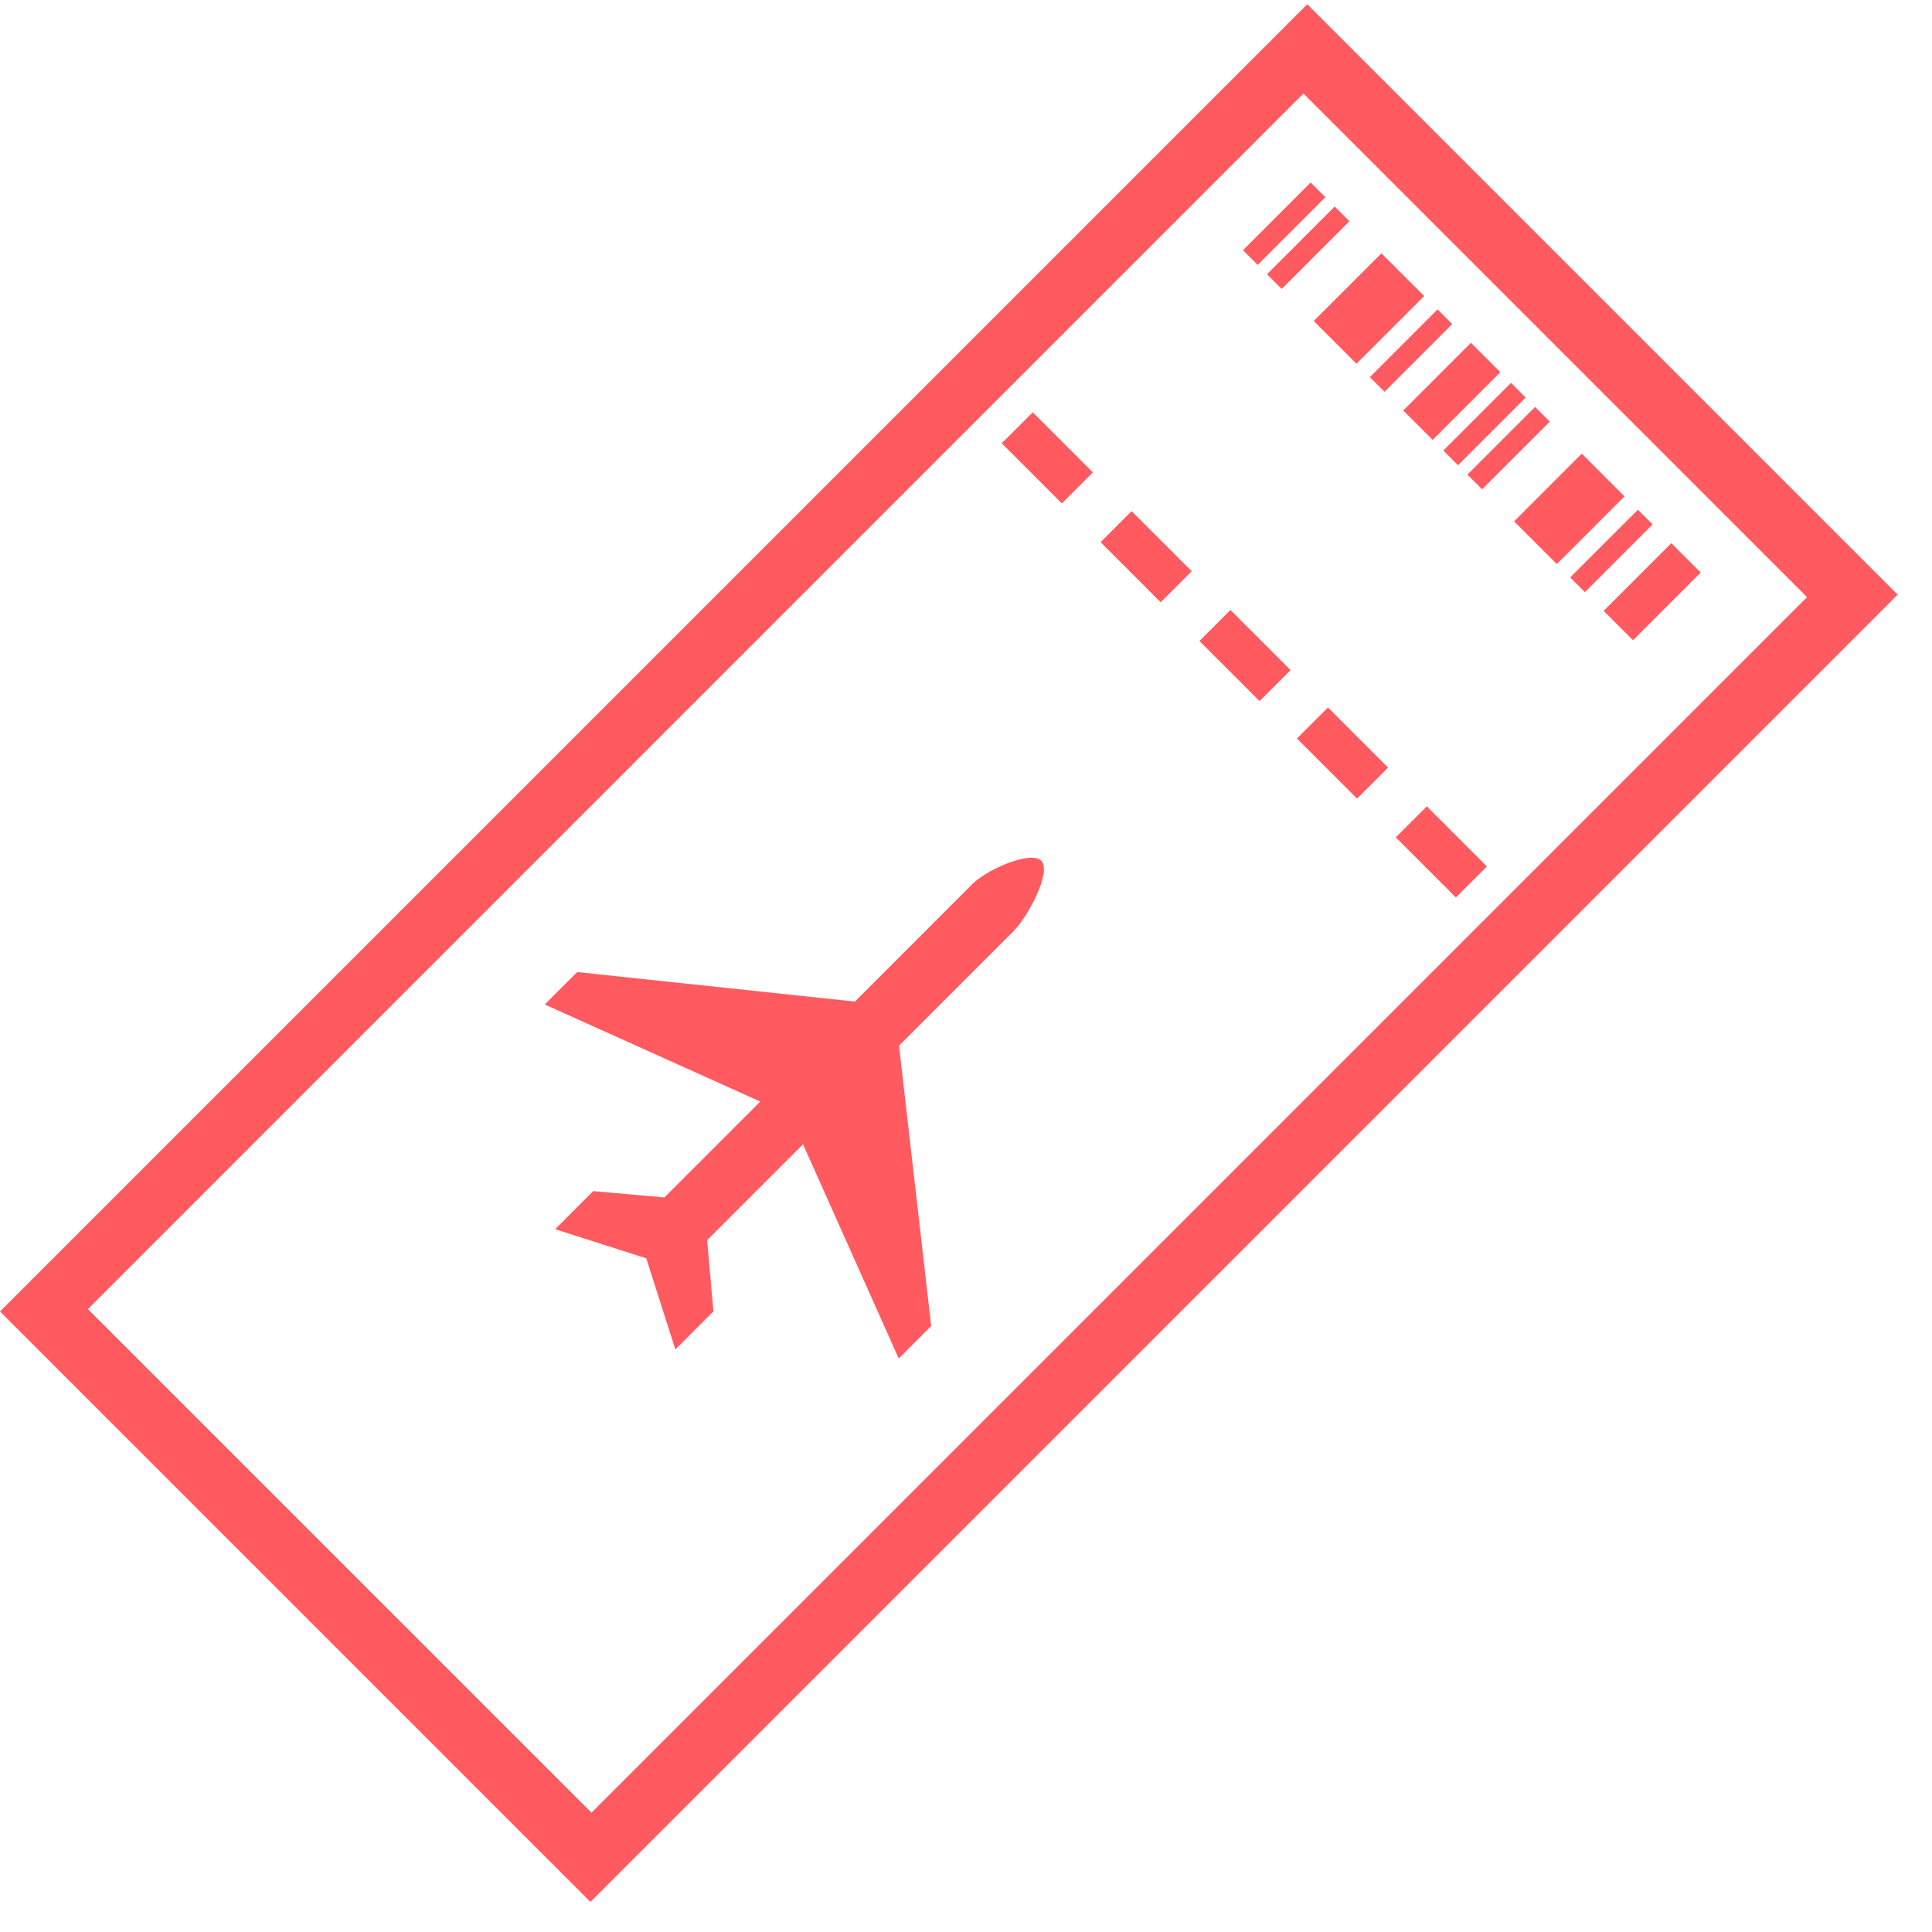 <svg width="50" height="50" viewBox="0 0 50 50" fill="none" xmlns="http://www.w3.org/2000/svg">
<path fill-rule="evenodd" clip-rule="evenodd" d="M33.832 0.11L49.111 15.389L15.28 49.221L0 33.941L33.832 0.11ZM46.766 15.453L33.733 2.42L26.069 10.084L2.274 33.88L15.307 46.912L38.299 23.92L46.766 15.453Z" fill="#FF5A5F"/>
<rect x="41.502" y="15.809" width="2.477" height="1.076" transform="rotate(-45 41.502 15.809)" fill="#FF5A5F"/>
<rect x="40.637" y="14.944" width="2.477" height="0.538" transform="rotate(-45 40.637 14.944)" fill="#FF5A5F"/>
<rect x="39.185" y="13.492" width="2.477" height="1.564" transform="rotate(-45 39.185 13.492)" fill="#FF5A5F"/>
<rect x="37.976" y="12.283" width="2.477" height="0.538" transform="rotate(-45 37.976 12.283)" fill="#FF5A5F"/>
<rect x="37.353" y="11.66" width="2.477" height="0.538" transform="rotate(-45 37.353 11.66)" fill="#FF5A5F"/>
<rect x="36.316" y="10.623" width="2.477" height="1.076" transform="rotate(-45 36.316 10.623)" fill="#FF5A5F"/>
<rect x="35.452" y="9.759" width="2.477" height="0.538" transform="rotate(-45 35.452 9.759)" fill="#FF5A5F"/>
<rect x="34" y="8.307" width="2.477" height="1.564" transform="rotate(-45 34 8.307)" fill="#FF5A5F"/>
<rect x="32.79" y="7.097" width="2.477" height="0.538" transform="rotate(-45 32.79 7.097)" fill="#FF5A5F"/>
<rect x="32.168" y="6.475" width="2.477" height="0.538" transform="rotate(-45 32.168 6.475)" fill="#FF5A5F"/>
<rect x="36.123" y="21.671" width="1.135" height="2.2" transform="rotate(-45 36.123 21.671)" fill="#FF5A5F"/>
<rect x="33.565" y="19.113" width="1.135" height="2.2" transform="rotate(-45 33.565 19.113)" fill="#FF5A5F"/>
<rect x="31.041" y="16.589" width="1.135" height="2.2" transform="rotate(-45 31.041 16.589)" fill="#FF5A5F"/>
<rect x="28.483" y="14.031" width="1.135" height="2.2" transform="rotate(-45 28.483 14.031)" fill="#FF5A5F"/>
<rect x="25.925" y="11.473" width="1.135" height="2.2" transform="rotate(-45 25.925 11.473)" fill="#FF5A5F"/>
<path fill-rule="evenodd" clip-rule="evenodd" d="M26.946 22.275C27.223 22.551 26.623 23.704 26.222 24.105L23.266 27.061L24.099 34.318L23.259 35.157L20.782 29.614L18.3 32.096L18.463 33.938L17.478 34.923L16.725 32.565L14.367 31.812L15.352 30.826L17.194 30.99L19.676 28.508L14.098 25.996L14.938 25.157L22.125 25.921L25.081 22.964C25.448 22.528 26.67 21.998 26.946 22.275Z" fill="#FF5A5F"/>
</svg>
